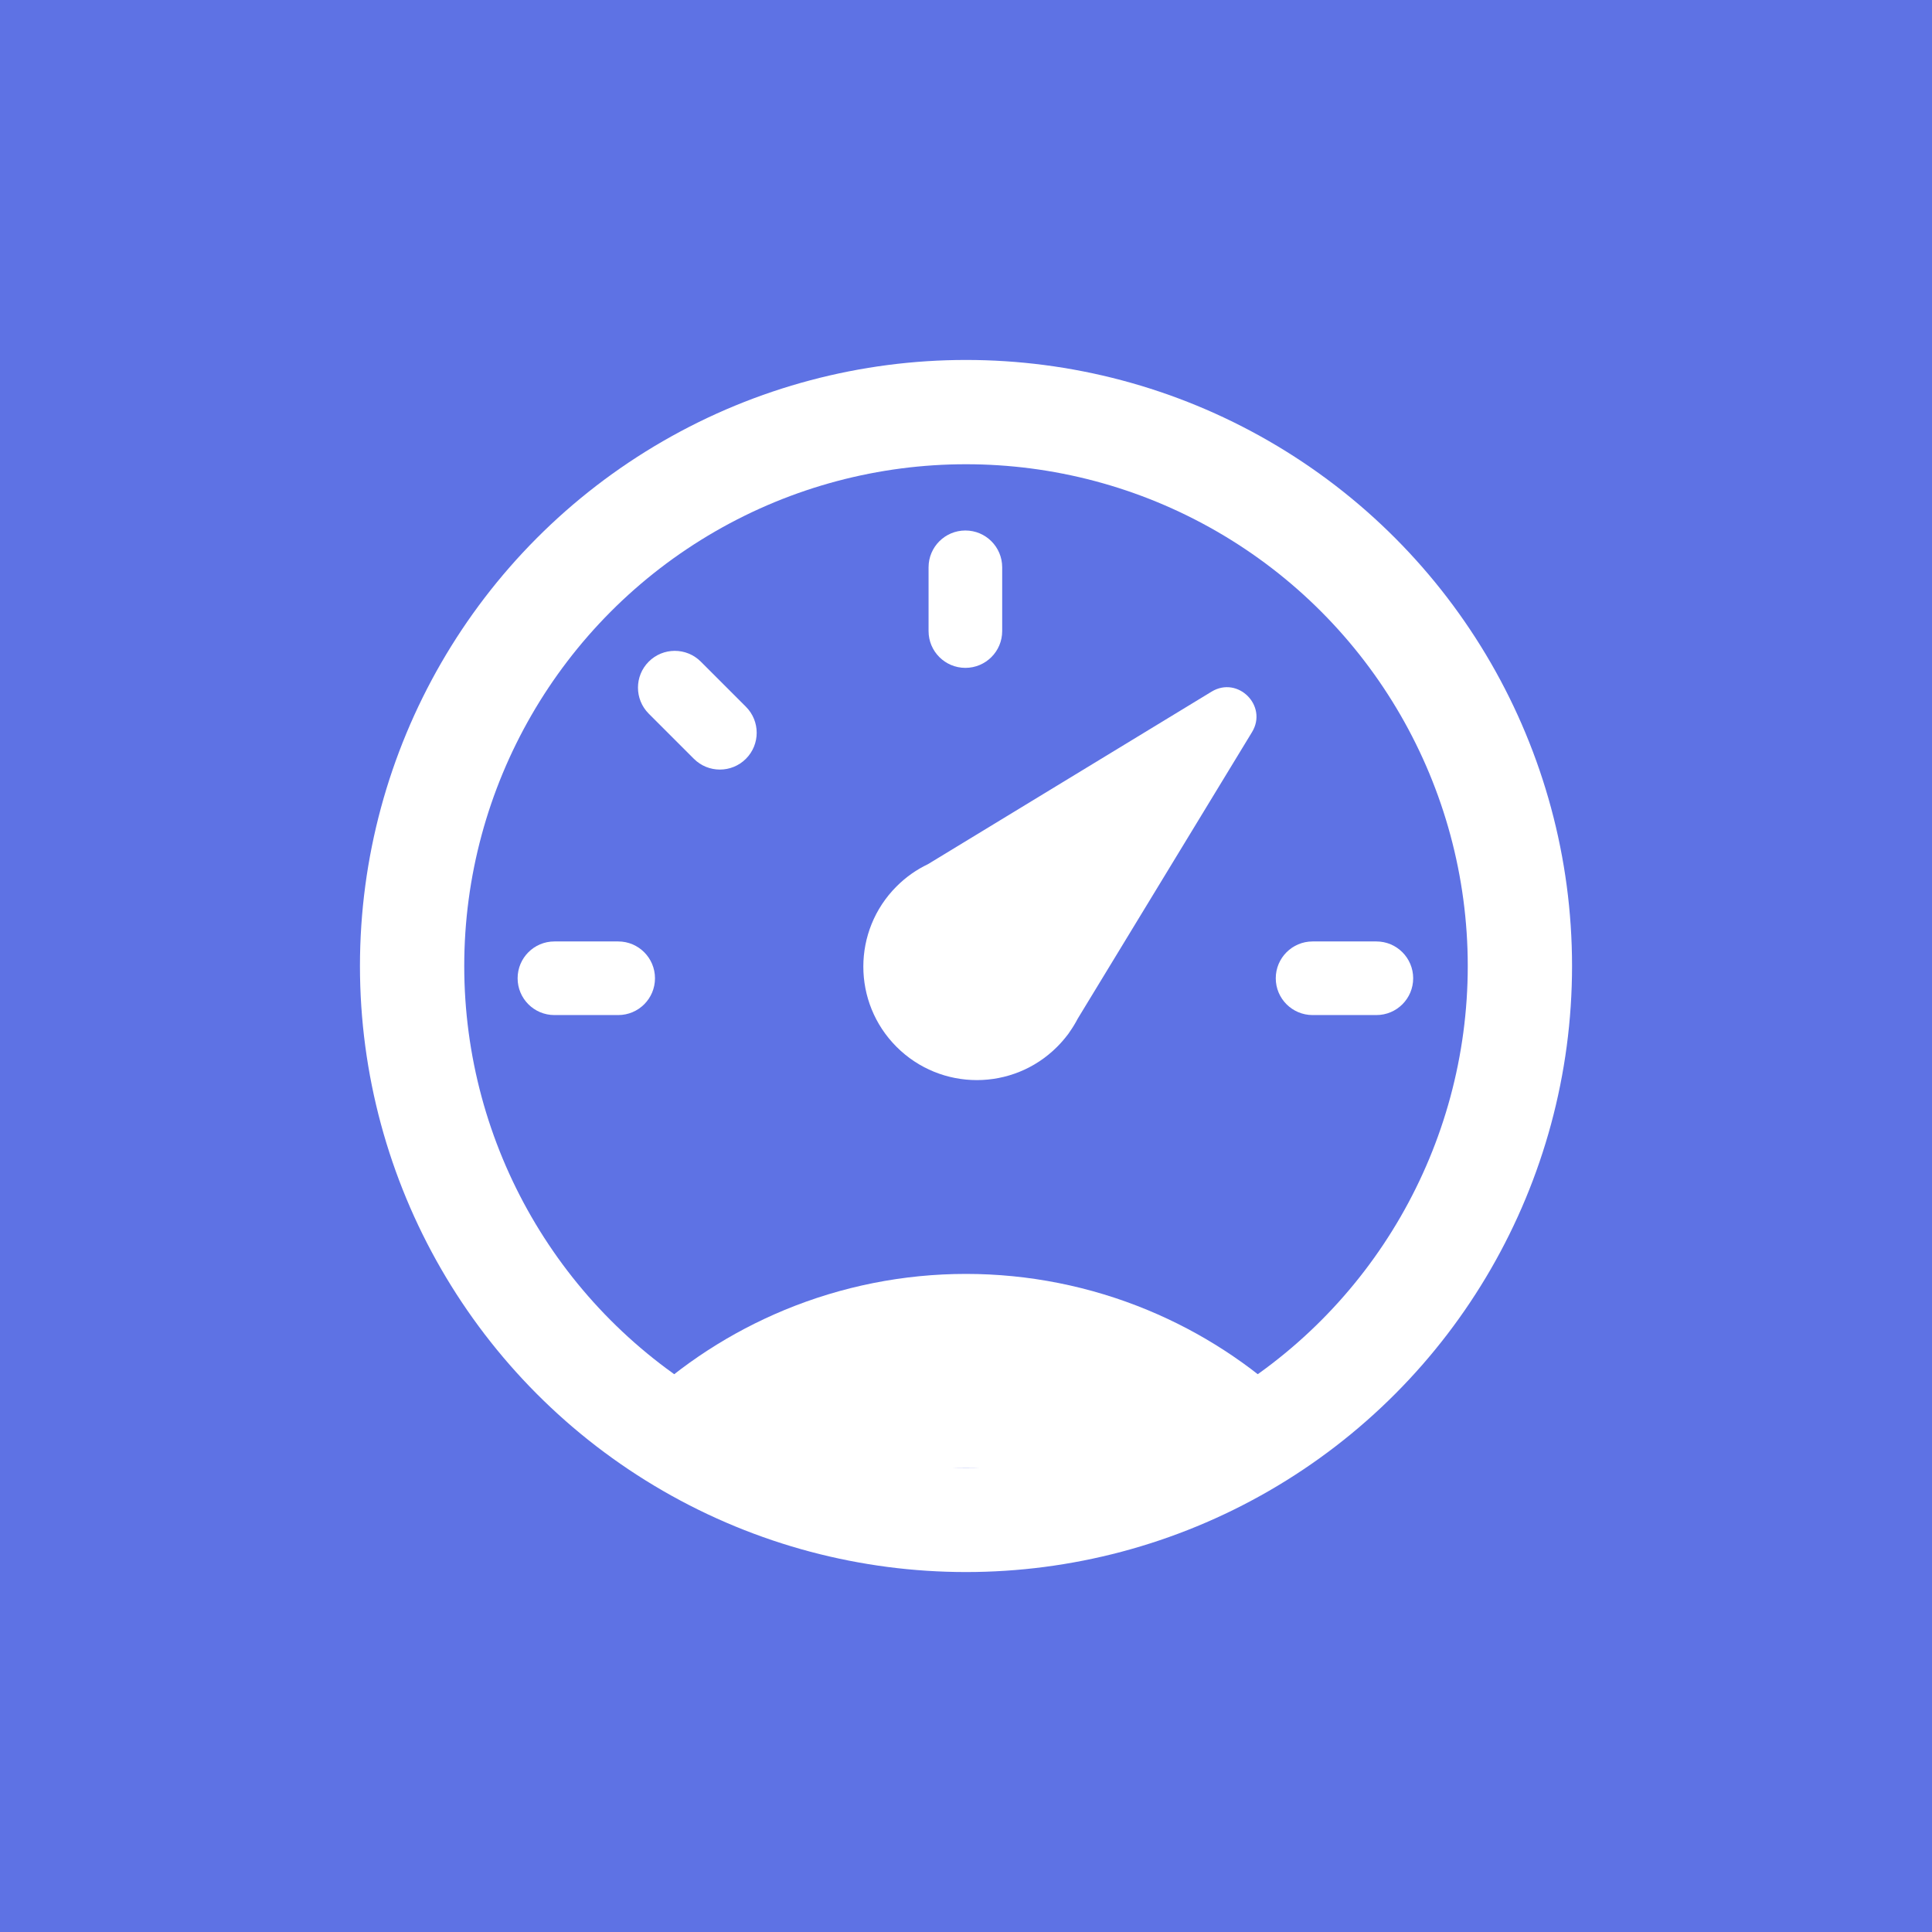 <svg width="48" height="48" viewBox="0 0 48 48" fill="none" xmlns="http://www.w3.org/2000/svg">
<rect width="48" height="48" fill="#5E72E4"/>
<circle cx="24" cy="24" r="15.057" fill="white"/>
<circle cx="24" cy="24" r="12.466" fill="#5E72E4"/>
<path d="M12.86 24.305C12.86 23.8 13.269 23.39 13.774 23.39H15.359C15.864 23.39 16.273 23.8 16.273 24.305C16.273 24.81 15.864 25.219 15.359 25.219H13.774C13.269 25.219 12.86 24.81 12.86 24.305Z" fill="white"/>
<path d="M31.696 24.305C31.696 23.8 32.106 23.39 32.611 23.39H34.196C34.701 23.39 35.11 23.8 35.11 24.305C35.11 24.81 34.701 25.219 34.196 25.219H32.611C32.106 25.219 31.696 24.81 31.696 24.305Z" fill="white"/>
<path d="M16.118 16.438C16.475 16.081 17.054 16.081 17.411 16.438L18.532 17.559C18.889 17.916 18.889 18.495 18.532 18.852C18.175 19.209 17.596 19.209 17.239 18.852L16.118 17.731C15.761 17.374 15.761 16.795 16.118 16.438Z" fill="white"/>
<path d="M23.985 13.18C24.49 13.18 24.899 13.589 24.899 14.094V15.679C24.899 16.184 24.49 16.593 23.985 16.593C23.48 16.593 23.07 16.184 23.07 15.679V14.094C23.07 13.589 23.48 13.18 23.985 13.18Z" fill="white"/>
<path fill-rule="evenodd" clip-rule="evenodd" d="M32.108 34.88V36.466H15.892V34.88C16.937 33.89 18.156 33.1 19.487 32.548C20.918 31.955 22.451 31.65 24 31.65C25.549 31.65 27.082 31.955 28.513 32.548C29.844 33.099 31.062 33.89 32.108 34.88Z" fill="white"/>
<path d="M31.106 18.189C31.504 17.535 30.755 16.786 30.101 17.184L23.055 21.47C22.773 21.604 22.509 21.788 22.275 22.022C21.174 23.123 21.174 24.908 22.275 26.009C23.377 27.11 25.162 27.11 26.263 26.009C26.352 25.92 26.434 25.826 26.509 25.729C26.531 25.703 26.551 25.675 26.57 25.645C26.647 25.536 26.716 25.424 26.776 25.308L31.106 18.189Z" fill="white"/>
</svg>
